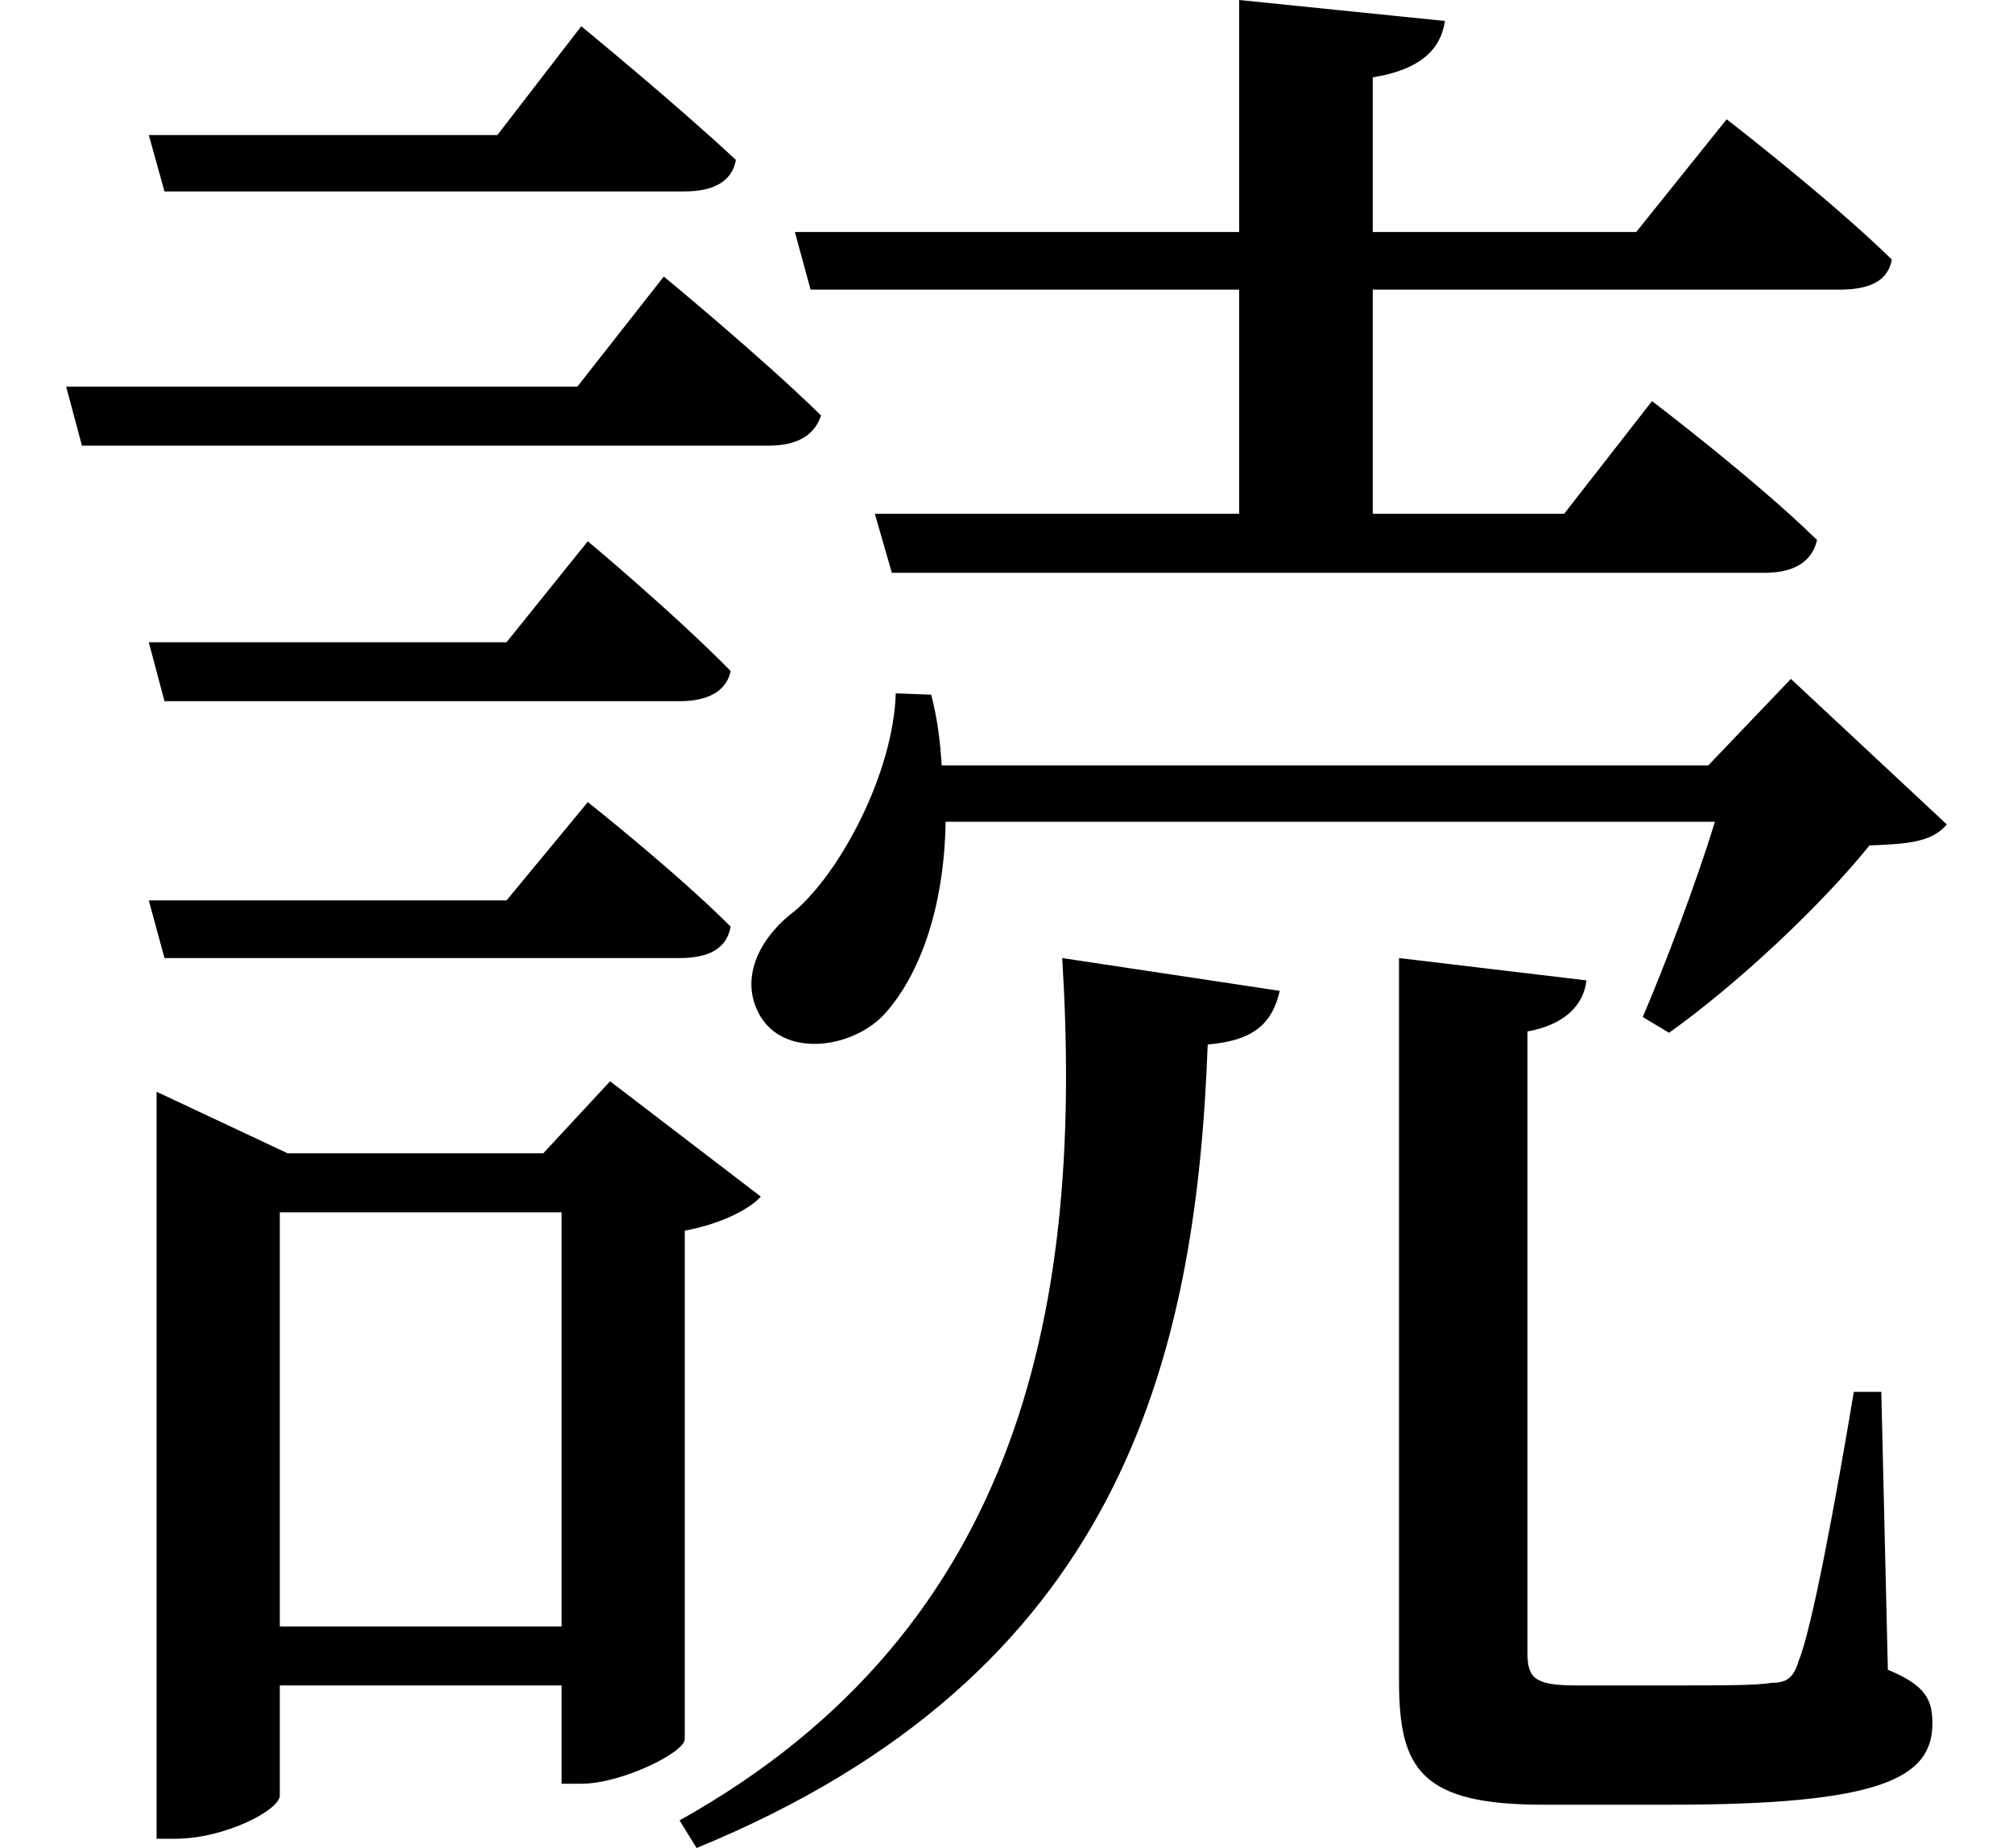 <svg height="22.031" viewBox="0 0 24 22.031" width="24" xmlns="http://www.w3.org/2000/svg">
<path d="M1.969,18.531 L2.156,17.859 L8.359,17.859 C8.688,17.859 8.922,17.969 8.969,18.234 C8.25,18.906 7.125,19.828 7.125,19.828 L6.125,18.531 Z M1.969,12.484 L2.156,11.781 L8.297,11.781 C8.641,11.781 8.859,11.906 8.906,12.141 C8.25,12.812 7.203,13.688 7.203,13.688 L6.234,12.484 Z M1.969,9.406 L2.156,8.719 L8.297,8.719 C8.641,8.719 8.859,8.828 8.906,9.094 C8.25,9.75 7.203,10.578 7.203,10.578 L6.234,9.406 Z M0.984,15.531 L1.172,14.828 L9.359,14.828 C9.703,14.828 9.906,14.953 9.984,15.188 C9.266,15.891 8.109,16.844 8.109,16.844 L7.078,15.531 Z M16.875,8.719 L16.875,0.094 C16.875,-0.953 17.141,-1.375 18.594,-1.375 L20.109,-1.375 C22.609,-1.375 23.234,-1.062 23.234,-0.406 C23.234,-0.125 23.156,0.047 22.703,0.234 L22.625,3.547 L22.297,3.547 C22.078,2.234 21.797,0.719 21.641,0.344 C21.578,0.125 21.484,0.078 21.312,0.078 C21.141,0.047 20.719,0.047 20.156,0.047 L18.984,0.047 C18.484,0.047 18.406,0.141 18.406,0.438 L18.406,7.844 C18.844,7.922 19.078,8.156 19.109,8.453 Z M12.859,8.719 C13.109,4.688 12.438,0.75 8.297,-1.562 L8.5,-1.891 C13.531,0.172 14.453,3.891 14.594,7.688 C15.125,7.734 15.359,7.922 15.453,8.328 Z M14.969,20.141 L14.969,17.375 L9.672,17.375 L9.859,16.688 L14.969,16.688 L14.969,14.016 L10.625,14.016 L10.828,13.312 L21.234,13.312 C21.578,13.312 21.797,13.438 21.859,13.703 C21.125,14.422 19.891,15.359 19.891,15.359 L18.844,14.016 L16.562,14.016 L16.562,16.688 L22.125,16.688 C22.469,16.688 22.703,16.781 22.75,17.047 C22.016,17.766 20.781,18.719 20.781,18.719 L19.703,17.375 L16.562,17.375 L16.562,19.219 C17.141,19.312 17.375,19.562 17.422,19.891 Z M6.891,5.688 L6.891,0.75 L3.531,0.75 L3.531,5.688 Z M2.062,6.391 L2.062,-1.781 L2.281,-1.781 C2.875,-1.781 3.531,-1.438 3.531,-1.266 L3.531,0.047 L6.891,0.047 L6.891,-1.125 L7.125,-1.125 C7.609,-1.125 8.359,-0.75 8.359,-0.594 L8.359,5.469 C8.781,5.547 9.125,5.719 9.266,5.875 L7.469,7.25 L6.672,6.391 L3.625,6.391 L2.062,7.125 Z M10.875,11.875 C10.844,10.922 10.219,9.75 9.672,9.281 C9.234,8.953 9,8.453 9.266,8.016 C9.578,7.516 10.391,7.656 10.75,8.062 C11.156,8.516 11.453,9.312 11.469,10.344 L20.641,10.344 C20.406,9.578 20.047,8.641 19.781,8.016 L20.094,7.828 C20.906,8.406 21.906,9.344 22.484,10.062 C22.969,10.078 23.234,10.109 23.406,10.312 L21.547,12.047 L20.562,11.016 L11.422,11.016 C11.406,11.281 11.375,11.562 11.297,11.859 Z" transform="translate(-0.195, 20.141) scale(1, -1)"/>
</svg>